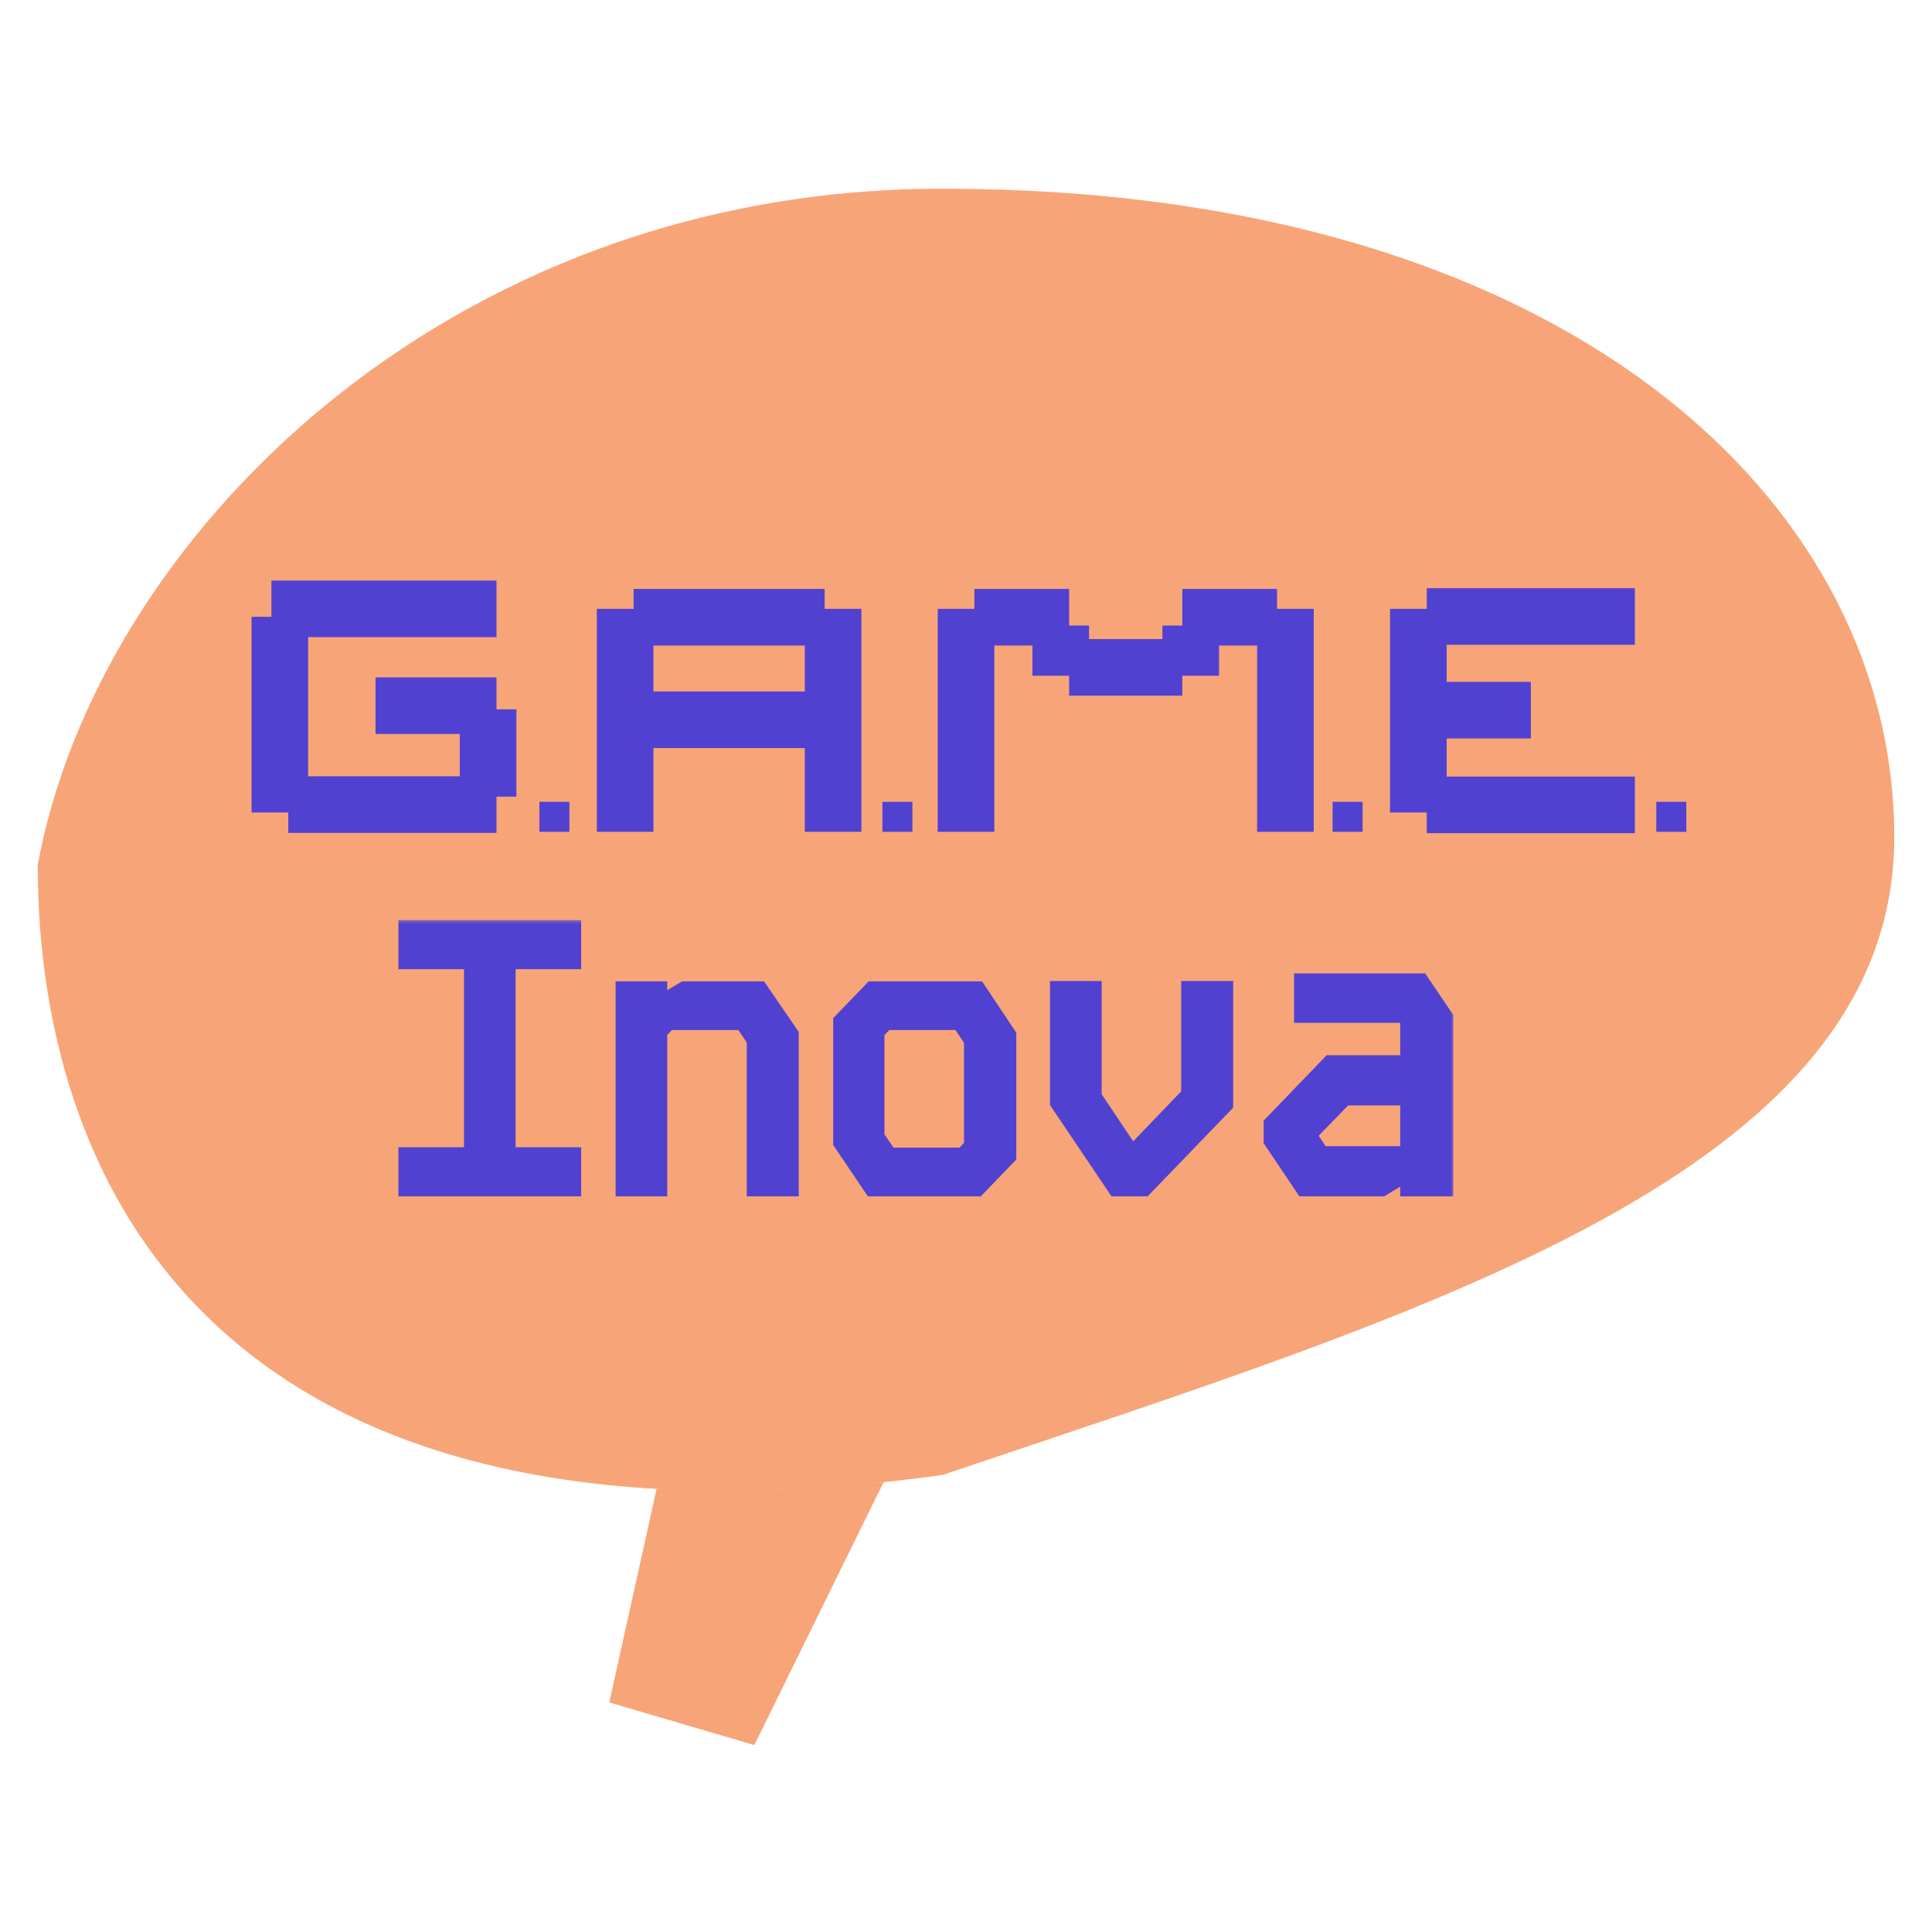 <svg width="196" height="196" viewBox="0 0 196 196" fill="none" xmlns="http://www.w3.org/2000/svg">
<path d="M192.172 84.913C192.172 119.088 144.608 133.083 95.63 149.634C23.785 159.531 3.828 121.93 3.828 87.756C9.815 54.987 44.929 19.141 95.63 19.141C158.578 19.141 192.172 50.739 192.172 84.913Z" fill="#F7A578"/>
<path d="M66.609 151.049L78.251 151.165L89.643 150.362L76.527 177.036L61.809 172.711L66.609 151.049Z" fill="#F7A578"/>
<mask id="path-2-outside-1_7_16" maskUnits="userSpaceOnUse" x="39.664" y="93.219" width="108" height="29" fill="black">
<rect fill="white" x="39.664" y="93.219" width="108" height="29"/>
<path d="M41.567 94.494H57.811V97.176H51.159V117.536H57.811V120.219H41.567V117.536H48.219V97.176H41.567V94.494ZM63.603 100.704H66.543V102.468L69.52 100.704H76.906L79.883 105.041V120.219H76.906V105.408L75.51 103.35H67.682L66.543 104.526V120.219H63.603V100.704ZM88.615 100.704H99.016L101.956 105.114V117.168L99.016 120.219H88.652L85.675 115.809V103.755L88.615 100.704ZM88.579 115.441L90.049 117.573H97.84L98.942 116.397V105.445L97.546 103.35H89.718L88.579 104.563V115.441ZM120.978 100.668H123.954V111.913L115.943 120.219H113.37L107.674 111.766V100.668H110.614V111.362L114.804 117.609L120.978 111.178V100.668ZM132.429 99.896H143.969L146.284 103.314V120.219H143.197V118.344L140.11 120.219H132.429L129.342 115.625V114.155L135.075 108.201H143.197V102.615H132.429V99.896ZM132.429 115.257L133.863 117.426H143.197V110.994H136.288L132.429 114.963V115.257Z"/>
</mask>
<path d="M41.567 94.494H57.811V97.176H51.159V117.536H57.811V120.219H41.567V117.536H48.219V97.176H41.567V94.494ZM63.603 100.704H66.543V102.468L69.52 100.704H76.906L79.883 105.041V120.219H76.906V105.408L75.51 103.35H67.682L66.543 104.526V120.219H63.603V100.704ZM88.615 100.704H99.016L101.956 105.114V117.168L99.016 120.219H88.652L85.675 115.809V103.755L88.615 100.704ZM88.579 115.441L90.049 117.573H97.84L98.942 116.397V105.445L97.546 103.35H89.718L88.579 104.563V115.441ZM120.978 100.668H123.954V111.913L115.943 120.219H113.37L107.674 111.766V100.668H110.614V111.362L114.804 117.609L120.978 111.178V100.668ZM132.429 99.896H143.969L146.284 103.314V120.219H143.197V118.344L140.11 120.219H132.429L129.342 115.625V114.155L135.075 108.201H143.197V102.615H132.429V99.896ZM132.429 115.257L133.863 117.426H143.197V110.994H136.288L132.429 114.963V115.257Z" fill="#5141D1"/>
<path d="M41.567 94.494V93.345H40.419V94.494H41.567ZM57.811 94.494H58.959V93.345H57.811V94.494ZM57.811 97.176V98.325H58.959V97.176H57.811ZM51.159 97.176V96.028H50.011V97.176H51.159ZM51.159 117.536H50.011V118.684H51.159V117.536ZM57.811 117.536H58.959V116.388H57.811V117.536ZM57.811 120.219V121.367H58.959V120.219H57.811ZM41.567 120.219H40.419V121.367H41.567V120.219ZM41.567 117.536V116.388H40.419V117.536H41.567ZM48.219 117.536V118.684H49.367V117.536H48.219ZM48.219 97.176H49.367V96.028H48.219V97.176ZM41.567 97.176H40.419V98.325H41.567V97.176ZM41.567 95.642H57.811V93.345H41.567V95.642ZM56.662 94.494V97.176H58.959V94.494H56.662ZM57.811 96.028H51.159V98.325H57.811V96.028ZM50.011 97.176V117.536H52.307V97.176H50.011ZM51.159 118.684H57.811V116.388H51.159V118.684ZM56.662 117.536V120.219H58.959V117.536H56.662ZM57.811 119.07H41.567V121.367H57.811V119.07ZM42.716 120.219V117.536H40.419V120.219H42.716ZM41.567 118.684H48.219V116.388H41.567V118.684ZM49.367 117.536V97.176H47.071V117.536H49.367ZM48.219 96.028H41.567V98.325H48.219V96.028ZM42.716 97.176V94.494H40.419V97.176H42.716ZM63.603 100.704V99.556H62.454V100.704H63.603ZM66.543 100.704H67.691V99.556H66.543V100.704ZM66.543 102.468H65.394V104.484L67.128 103.456L66.543 102.468ZM69.52 100.704V99.556H69.205L68.934 99.716L69.52 100.704ZM76.906 100.704L77.853 100.054L77.511 99.556H76.906V100.704ZM79.883 105.041H81.032V104.685L80.83 104.391L79.883 105.041ZM79.883 120.219V121.367H81.032V120.219H79.883ZM76.906 120.219H75.758V121.367H76.906V120.219ZM76.906 105.408H78.055V105.056L77.857 104.764L76.906 105.408ZM75.51 103.35L76.46 102.706L76.118 102.202H75.51V103.35ZM67.682 103.35V102.202H67.196L66.857 102.551L67.682 103.35ZM66.543 104.526L65.718 103.727L65.394 104.061V104.526H66.543ZM66.543 120.219V121.367H67.691V120.219H66.543ZM63.603 120.219H62.454V121.367H63.603V120.219ZM63.603 101.853H66.543V99.556H63.603V101.853ZM65.394 100.704V102.468H67.691V100.704H65.394ZM67.128 103.456L70.105 101.692L68.934 99.716L65.957 101.48L67.128 103.456ZM69.52 101.853H76.906V99.556H69.52V101.853ZM75.96 101.354L78.936 105.691L80.83 104.391L77.853 100.054L75.96 101.354ZM78.735 105.041V120.219H81.032V105.041H78.735ZM79.883 119.07H76.906V121.367H79.883V119.07ZM78.055 120.219V105.408H75.758V120.219H78.055ZM77.857 104.764L76.46 102.706L74.56 103.995L75.956 106.053L77.857 104.764ZM75.51 102.202H67.682V104.499H75.51V102.202ZM66.857 102.551L65.718 103.727L67.368 105.326L68.507 104.15L66.857 102.551ZM65.394 104.526V120.219H67.691V104.526H65.394ZM66.543 119.07H63.603V121.367H66.543V119.07ZM64.751 120.219V100.704H62.454V120.219H64.751ZM88.615 100.704V99.556H88.127L87.788 99.907L88.615 100.704ZM99.016 100.704L99.971 100.067L99.63 99.556H99.016V100.704ZM101.956 105.114H103.104V104.767L102.911 104.477L101.956 105.114ZM101.956 117.168L102.782 117.965L103.104 117.632V117.168H101.956ZM99.016 120.219V121.367H99.504L99.842 121.016L99.016 120.219ZM88.652 120.219L87.7 120.861L88.042 121.367H88.652V120.219ZM85.675 115.809H84.527V116.16L84.723 116.451L85.675 115.809ZM85.675 103.755L84.848 102.958L84.527 103.291V103.755H85.675ZM88.579 115.441H87.43V115.799L87.633 116.093L88.579 115.441ZM90.049 117.573L89.103 118.225L89.445 118.721H90.049V117.573ZM97.84 117.573V118.721H98.337L98.677 118.358L97.84 117.573ZM98.942 116.397L99.78 117.182L100.09 116.851V116.397H98.942ZM98.942 105.445H100.09V105.097L99.898 104.808L98.942 105.445ZM97.546 103.35L98.501 102.713L98.16 102.202H97.546V103.35ZM89.718 103.35V102.202H89.221L88.881 102.564L89.718 103.35ZM88.579 104.563L87.742 103.777L87.43 104.108V104.563H88.579ZM88.615 101.853H99.016V99.556H88.615V101.853ZM98.06 101.341L101 105.751L102.911 104.477L99.971 100.067L98.06 101.341ZM100.807 105.114V117.168H103.104V105.114H100.807ZM101.129 116.371L98.189 119.422L99.842 121.016L102.782 117.965L101.129 116.371ZM99.016 119.07H88.652V121.367H99.016V119.07ZM89.604 119.576L86.627 115.166L84.723 116.451L87.7 120.861L89.604 119.576ZM86.824 115.809V103.755H84.527V115.809H86.824ZM86.502 104.552L89.442 101.501L87.788 99.907L84.848 102.958L86.502 104.552ZM87.633 116.093L89.103 118.225L90.994 116.921L89.524 114.789L87.633 116.093ZM90.049 118.721H97.84V116.424H90.049V118.721ZM98.677 118.358L99.78 117.182L98.104 115.611L97.002 116.787L98.677 118.358ZM100.09 116.397V105.445H97.794V116.397H100.09ZM99.898 104.808L98.501 102.713L96.59 103.987L97.987 106.082L99.898 104.808ZM97.546 102.202H89.718V104.499H97.546V102.202ZM88.881 102.564L87.742 103.777L89.415 105.349L90.555 104.137L88.881 102.564ZM87.43 104.563V115.441H89.727V104.563H87.43ZM120.978 100.668V99.519H119.829V100.668H120.978ZM123.954 100.668H125.103V99.519H123.954V100.668ZM123.954 111.913L124.781 112.71L125.103 112.377V111.913H123.954ZM115.943 120.219V121.367H116.431L116.769 121.016L115.943 120.219ZM113.37 120.219L112.418 120.86L112.759 121.367H113.37V120.219ZM107.674 111.766H106.526V112.117L106.722 112.408L107.674 111.766ZM107.674 100.668V99.519H106.526V100.668H107.674ZM110.614 100.668H111.763V99.519H110.614V100.668ZM110.614 111.362H109.466V111.711L109.66 112.002L110.614 111.362ZM114.804 117.609L113.85 118.249L114.644 119.434L115.632 118.405L114.804 117.609ZM120.978 111.178L121.806 111.974L122.126 111.64V111.178H120.978ZM120.978 101.816H123.954V99.519H120.978V101.816ZM122.806 100.668V111.913H125.103V100.668H122.806ZM123.128 111.116L115.116 119.421L116.769 121.016L124.781 112.71L123.128 111.116ZM115.943 119.07H113.37V121.367H115.943V119.07ZM114.323 119.577L108.627 111.124L106.722 112.408L112.418 120.86L114.323 119.577ZM108.823 111.766V100.668H106.526V111.766H108.823ZM107.674 101.816H110.614V99.519H107.674V101.816ZM109.466 100.668V111.362H111.763V100.668H109.466ZM109.66 112.002L113.85 118.249L115.757 116.97L111.568 110.722L109.66 112.002ZM115.632 118.405L121.806 111.974L120.149 110.383L113.975 116.814L115.632 118.405ZM122.126 111.178V100.668H119.829V111.178H122.126ZM132.429 99.896V98.748H131.281V99.896H132.429ZM143.969 99.896L144.92 99.252L144.578 98.748H143.969V99.896ZM146.284 103.314H147.432V102.961L147.235 102.67L146.284 103.314ZM146.284 120.219V121.367H147.432V120.219H146.284ZM143.197 120.219H142.049V121.367H143.197V120.219ZM143.197 118.344H144.345V116.304L142.601 117.363L143.197 118.344ZM140.11 120.219V121.367H140.431L140.706 121.2L140.11 120.219ZM132.429 120.219L131.476 120.859L131.817 121.367H132.429V120.219ZM129.342 115.625H128.194V115.975L128.389 116.265L129.342 115.625ZM129.342 114.155L128.515 113.358L128.194 113.692V114.155H129.342ZM135.075 108.201V107.053H134.587L134.248 107.405L135.075 108.201ZM143.197 108.201V109.35H144.345V108.201H143.197ZM143.197 102.615H144.345V101.467H143.197V102.615ZM132.429 102.615H131.281V103.764H132.429V102.615ZM132.429 115.257H131.281V115.603L131.471 115.891L132.429 115.257ZM133.863 117.426L132.905 118.059L133.245 118.574H133.863V117.426ZM143.197 117.426V118.574H144.345V117.426H143.197ZM143.197 110.994H144.345V109.846H143.197V110.994ZM136.288 110.994V109.846H135.803L135.465 110.194L136.288 110.994ZM132.429 114.963L131.606 114.163L131.281 114.497V114.963H132.429ZM132.429 101.044H143.969V98.748H132.429V101.044ZM143.018 100.54L145.333 103.958L147.235 102.67L144.92 99.252L143.018 100.54ZM145.136 103.314V120.219H147.432V103.314H145.136ZM146.284 119.07H143.197V121.367H146.284V119.07ZM144.345 120.219V118.344H142.049V120.219H144.345ZM142.601 117.363L139.514 119.237L140.706 121.2L143.793 119.326L142.601 117.363ZM140.11 119.07H132.429V121.367H140.11V119.07ZM133.383 119.578L130.296 114.984L128.389 116.265L131.476 120.859L133.383 119.578ZM130.491 115.625V114.155H128.194V115.625H130.491ZM130.17 114.952L135.903 108.998L134.248 107.405L128.515 113.358L130.17 114.952ZM135.075 109.35H143.197V107.053H135.075V109.35ZM144.345 108.201V102.615H142.049V108.201H144.345ZM143.197 101.467H132.429V103.764H143.197V101.467ZM133.578 102.615V99.896H131.281V102.615H133.578ZM131.471 115.891L132.905 118.059L134.821 116.792L133.387 114.624L131.471 115.891ZM133.863 118.574H143.197V116.277H133.863V118.574ZM144.345 117.426V110.994H142.049V117.426H144.345ZM143.197 109.846H136.288V112.143H143.197V109.846ZM135.465 110.194L131.606 114.163L133.253 115.764L137.111 111.795L135.465 110.194ZM131.281 114.963V115.257H133.578V114.963H131.281Z" fill="#5141D1" mask="url(#path-2-outside-1_7_16)"/>
<path d="M143.89 82.429L143.89 61.768M144.745 62.543H165.856M144.745 81.654H165.856M144.745 72.047H155.301" stroke="#5141D1" stroke-width="5.742"/>
<path d="M98 84.387L98 61.768M130.405 84.387V61.768M120.798 68.554V63.464M107.608 68.554V63.464M98.853 62.616H108.461M119.945 62.616H129.553M108.461 67.705L119.945 67.705" stroke="#5141D1" stroke-width="5.742"/>
<path d="M63.42 84.387L63.42 61.768M84.516 84.387L84.516 61.768M64.275 73.021L83.66 73.021M64.275 62.616L83.66 62.616" stroke="#5141D1" stroke-width="5.742"/>
<path d="M50.37 61.768H27.534M50.37 71.589H38.096M50.37 81.624H29.247M28.39 82.429V62.573M49.514 80.819V71.965" stroke="#5141D1" stroke-width="5.742"/>
<rect x="89.518" y="81.342" width="3.045" height="3.045" fill="#5141D1"/>
<rect x="54.72" y="81.342" width="3.045" height="3.045" fill="#5141D1"/>
<rect x="135.19" y="81.342" width="3.045" height="3.045" fill="#5141D1"/>
<rect x="168.031" y="81.342" width="3.045" height="3.045" fill="#5141D1"/>
</svg>
